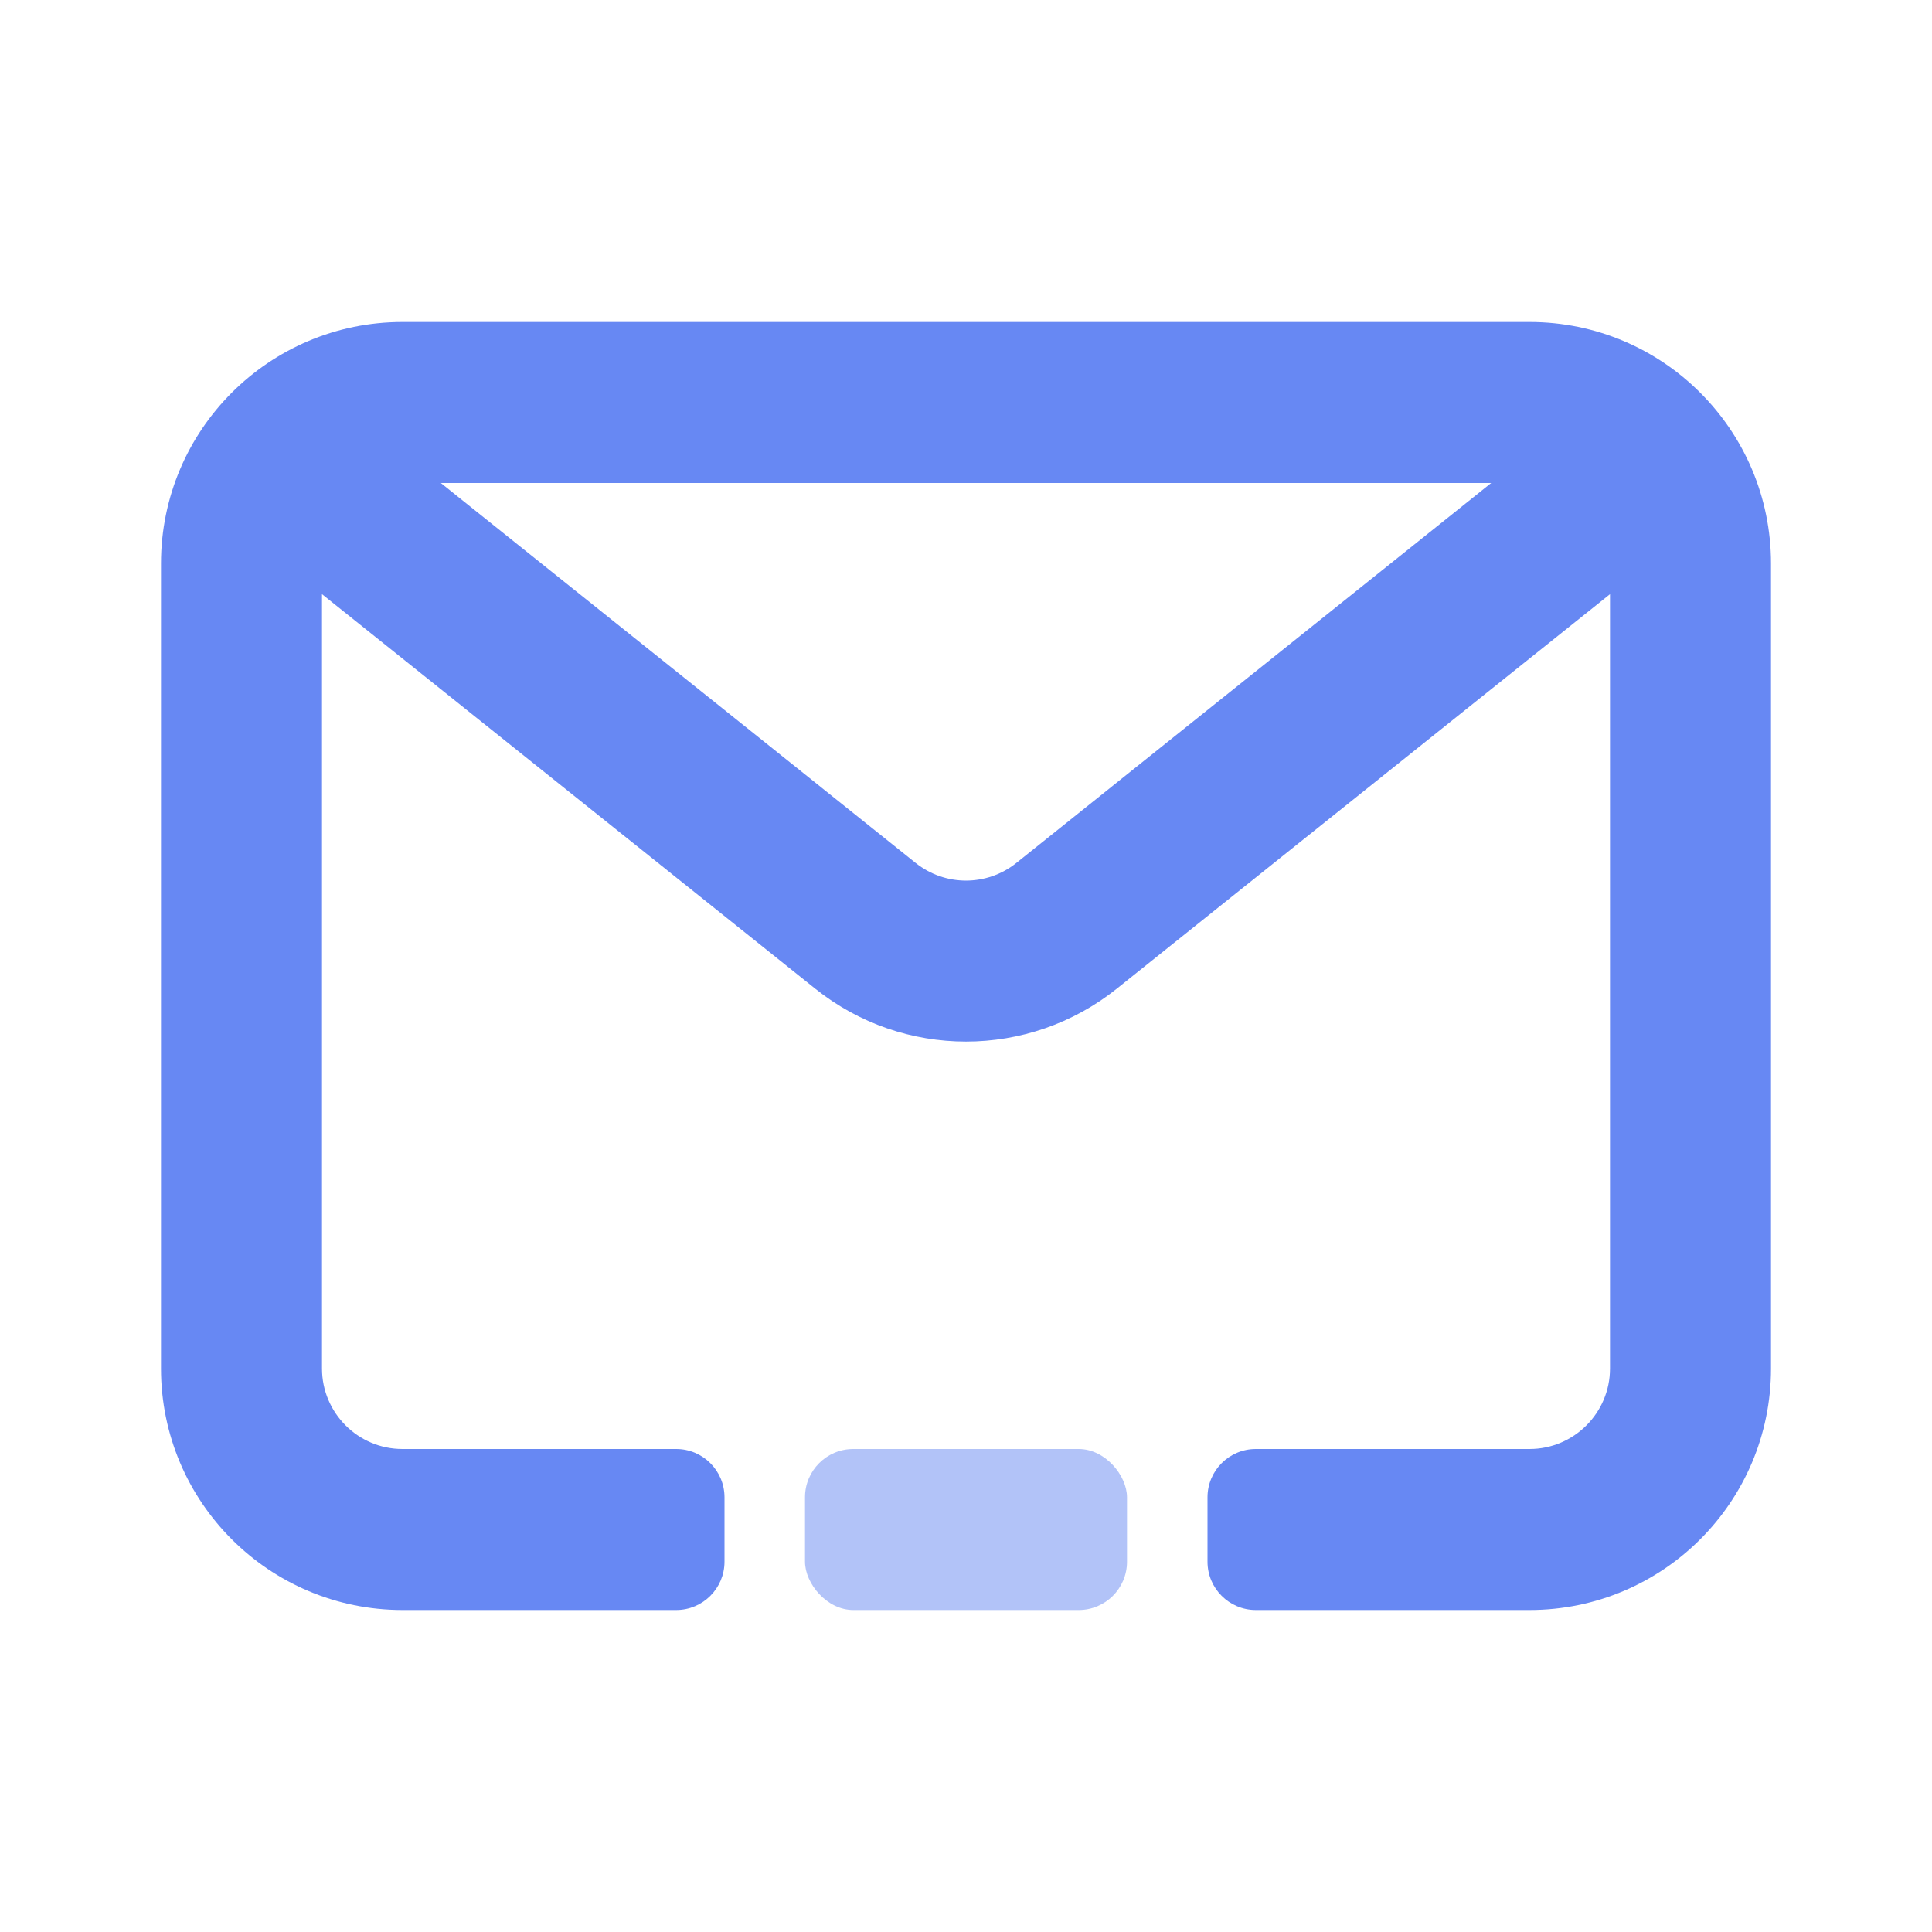  <svg viewBox="0 0 24 24" fill="none" xmlns="http://www.w3.org/2000/svg">
    <rect
      opacity="0.5"
      x="10"
      y="18"
      width="4"
      height="2"
      rx="0.6"
      fill="#6788F3"
    ></rect>
    <path
      fill-rule="evenodd"
      clip-rule="evenodd"
      d="M15 19.4C15 19.731 15.269 20 15.6 20H19C20.657 20 22 18.657 22 17V7C22 5.343 20.657 4 19 4H5C3.343 4 2 5.343 2 7V17C2 18.657 3.343 20 5 20H8.4C8.731 20 9 19.731 9 19.4V18.6C9 18.269 8.731 18 8.4 18H5C4.448 18 4 17.552 4 17V7.381L10.126 12.281C11.222 13.158 12.778 13.158 13.874 12.281L20 7.381V17C20 17.552 19.552 18 19 18H15.6C15.269 18 15 18.269 15 18.6V19.4ZM18.524 6H5.476L11.375 10.72C11.741 11.012 12.259 11.012 12.625 10.72L18.524 6Z"
      fill="#6788F3"
    ></path>
  </svg>